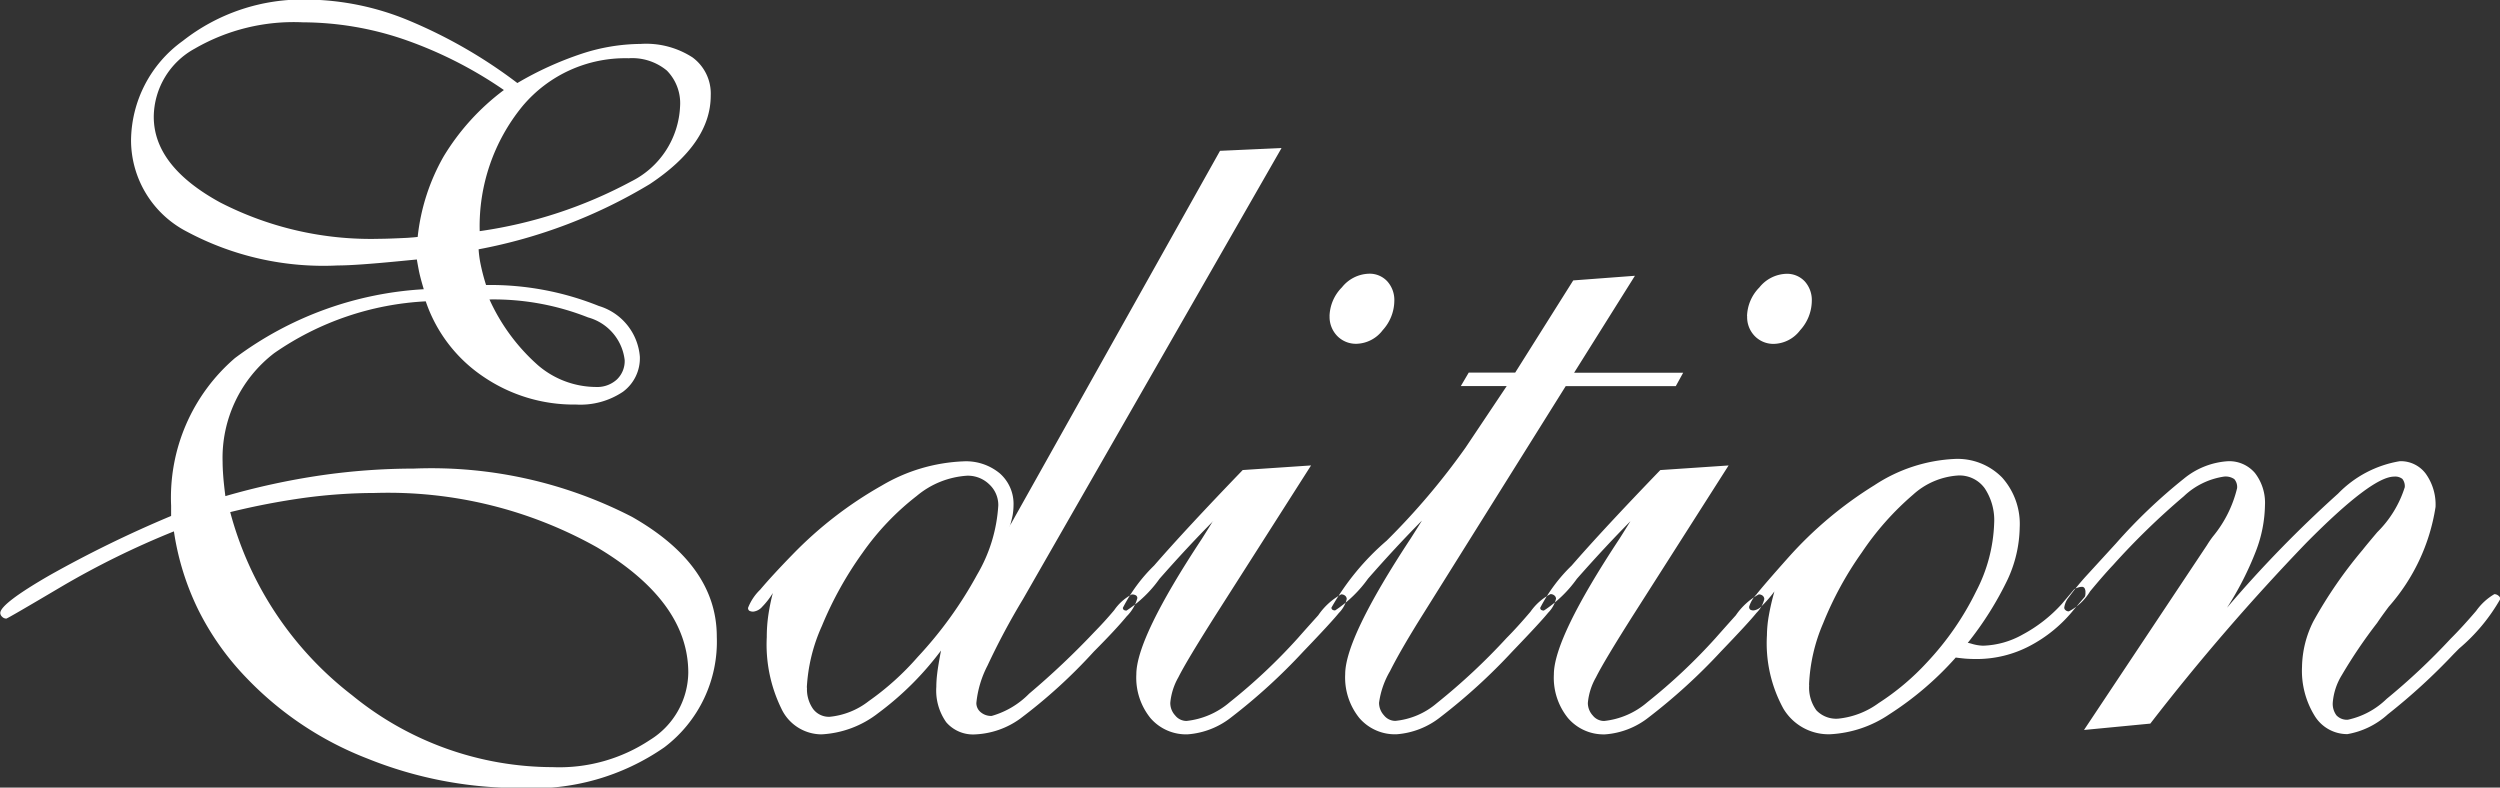 <svg xmlns="http://www.w3.org/2000/svg" width="82.531" height="26" viewBox="0 0 82.531 26">
  <rect x="0" y="0" width="82.531" height="26" fill="#333333" stroke="none"/>
<defs>
    <style>
      .cls-1 {
        fill: #fff;
        fill-rule: evenodd;
      }
    </style>
  </defs>
  <path id="logo" class="cls-1" d="M37.746,34.134a27.887,27.887,0,0,0-3.737,1.838q-1.764,1.044-1.8,1.043a0.189,0.189,0,0,1-.138-0.06,0.176,0.176,0,0,1-.062-0.123q0-.306,1.621-1.242a38.487,38.487,0,0,1,4.019-1.963V33.288a6.071,6.071,0,0,1,2.106-4.872,11.489,11.489,0,0,1,6.234-2.274c-0.082-.277-0.135-0.481-0.16-0.61s-0.048-.255-0.068-0.372l-0.476.046q-1.548.152-2.128,0.151a9.557,9.557,0,0,1-4.993-1.119,3.4,3.4,0,0,1-1.838-3.009,4.087,4.087,0,0,1,1.706-3.283,6.394,6.394,0,0,1,4.12-1.366,8.934,8.934,0,0,1,3.341.69,16.269,16.269,0,0,1,3.586,2.065,11.042,11.042,0,0,1,2.127-.968,6.37,6.37,0,0,1,1.944-.323,2.816,2.816,0,0,1,1.713.446,1.482,1.482,0,0,1,.6,1.26q0,1.586-2.011,2.921A17.014,17.014,0,0,1,47.8,24.824a3.516,3.516,0,0,0,.071.516,6.754,6.754,0,0,0,.175.663,9.6,9.6,0,0,1,3.723.692,1.906,1.906,0,0,1,1.354,1.673,1.375,1.375,0,0,1-.557,1.159,2.516,2.516,0,0,1-1.55.422,5.3,5.3,0,0,1-3.061-.921,4.882,4.882,0,0,1-1.9-2.486,9.628,9.628,0,0,0-5,1.708,4.357,4.357,0,0,0-1.706,3.6c0,0.123.007,0.279,0.021,0.468s0.039,0.407.07,0.654a23.722,23.722,0,0,1,3.157-.686,21.612,21.612,0,0,1,3.066-.223,14.454,14.454,0,0,1,7.2,1.593q2.8,1.594,2.8,3.954a4.373,4.373,0,0,1-1.735,3.657,7.592,7.592,0,0,1-4.749,1.34,13.35,13.35,0,0,1-5.053-.972,11.023,11.023,0,0,1-4-2.673,9,9,0,0,1-1.576-2.228,8.791,8.791,0,0,1-.809-2.6m8.048-9.722a6.8,6.8,0,0,1,.852-2.646,7.705,7.705,0,0,1,1.994-2.2,13.718,13.718,0,0,0-3.318-1.678A10.414,10.414,0,0,0,42,17.331a6.524,6.524,0,0,0-3.57.868,2.591,2.591,0,0,0-1.354,2.25q0,1.63,2.191,2.828a10.873,10.873,0,0,0,5.284,1.2c0.163,0,.46-0.01.889-0.031,0.153-.011.27-0.02,0.351-0.031M39.6,33.5a11.293,11.293,0,0,0,4.028,6.049,10.478,10.478,0,0,0,6.614,2.37,5.409,5.409,0,0,0,3.219-.9,2.649,2.649,0,0,0,1.261-2.216q0-2.346-3.012-4.14a14.081,14.081,0,0,0-7.325-1.795,17.847,17.847,0,0,0-2.34.161A23.942,23.942,0,0,0,39.6,33.5m8.235-9.275a15.028,15.028,0,0,0,5-1.64,2.911,2.911,0,0,0,1.616-2.482,1.535,1.535,0,0,0-.436-1.179,1.792,1.792,0,0,0-1.263-.407,4.426,4.426,0,0,0-3.5,1.578,6.252,6.252,0,0,0-1.416,4.13m0.321,2.252a6.449,6.449,0,0,0,1.6,2.172,2.963,2.963,0,0,0,1.918.72,0.961,0.961,0,0,0,.688-0.246,0.84,0.84,0,0,0,.259-0.642,1.656,1.656,0,0,0-1.208-1.408A8.46,8.46,0,0,0,48.152,26.48ZM65.33,33.966l6.946-12.393,2.031-.092L65.774,36.369a23.477,23.477,0,0,0-1.175,2.2,3.4,3.4,0,0,0-.367,1.232,0.389,0.389,0,0,0,.145.306,0.535,0.535,0,0,0,.359.122,2.8,2.8,0,0,0,1.237-.734,26.324,26.324,0,0,0,2.168-2.051c0.182-.185.4-0.419,0.641-0.706a1.634,1.634,0,0,1,.579-0.519,0.261,0.261,0,0,1,.138.029,0.105,0.105,0,0,1,.047.093,1.333,1.333,0,0,1-.352.6q-0.353.43-1.085,1.165a17.4,17.4,0,0,1-2.439,2.219,2.735,2.735,0,0,1-1.475.513,1.168,1.168,0,0,1-.957-0.4,1.813,1.813,0,0,1-.328-1.169,3.726,3.726,0,0,1,.031-0.453c0.02-.171.062-0.417,0.124-0.746a10.073,10.073,0,0,1-2.075,2.067,3.323,3.323,0,0,1-1.873.7,1.47,1.47,0,0,1-1.323-.852,4.812,4.812,0,0,1-.481-2.356,5.025,5.025,0,0,1,.053-0.738,6.939,6.939,0,0,1,.147-0.72,2.491,2.491,0,0,1-.349.452,0.459,0.459,0,0,1-.287.161,0.257,0.257,0,0,1-.144-0.03,0.113,0.113,0,0,1-.038-0.093,1.675,1.675,0,0,1,.4-0.6q0.4-.474,1.072-1.164a12.98,12.98,0,0,1,2.942-2.273,5.738,5.738,0,0,1,2.7-.8,1.744,1.744,0,0,1,1.2.4,1.342,1.342,0,0,1,.45,1.056,2.008,2.008,0,0,1-.029.321,3.512,3.512,0,0,1-.094.369m-6.695,5.327a1.126,1.126,0,0,0,.2.7,0.653,0.653,0,0,0,.549.26,2.488,2.488,0,0,0,1.291-.519,9.025,9.025,0,0,0,1.614-1.455,13.287,13.287,0,0,0,1.961-2.716,5.094,5.094,0,0,0,.7-2.29,0.929,0.929,0,0,0-.3-0.695,1.014,1.014,0,0,0-.726-0.284,2.868,2.868,0,0,0-1.665.667,8.668,8.668,0,0,0-1.788,1.876,11.907,11.907,0,0,0-1.344,2.417A5.649,5.649,0,0,0,58.635,39.293Zm13.409-5.5q-0.851.858-1.772,1.905a4.044,4.044,0,0,1-1.088,1.048,0.15,0.15,0,0,1-.091-0.022,0.084,0.084,0,0,1-.03-0.069A5.355,5.355,0,0,1,70.1,35.264q1.036-1.193,2.925-3.153l2.256-.152-3.114,4.884q-1,1.575-1.267,2.112a2.075,2.075,0,0,0-.266.843,0.6,0.6,0,0,0,.16.412,0.477,0.477,0,0,0,.376.184,2.61,2.61,0,0,0,1.427-.619,18.609,18.609,0,0,0,2.253-2.12c0.171-.195.394-0.444,0.669-0.75a2.2,2.2,0,0,1,.758-0.69,0.2,0.2,0,0,1,.129.045,0.147,0.147,0,0,1,.053.109,0.975,0.975,0,0,1-.259.46q-0.26.321-1.175,1.274a19.179,19.179,0,0,1-2.381,2.173,2.628,2.628,0,0,1-1.436.56,1.549,1.549,0,0,1-1.23-.538,2.121,2.121,0,0,1-.465-1.44q0-1.2,2.165-4.479c0.162-.256.284-0.452,0.364-0.583m3.849-6.765A1.4,1.4,0,0,1,76.3,26.08a1.184,1.184,0,0,1,.884-0.45,0.791,0.791,0,0,1,.615.253,0.919,0.919,0,0,1,.231.646,1.458,1.458,0,0,1-.384.965,1.12,1.12,0,0,1-.861.449,0.86,0.86,0,0,1-.64-0.258A0.9,0.9,0,0,1,75.893,27.029Zm3.045,6.754q-0.853.86-1.772,1.909a4.123,4.123,0,0,1-1.088,1.051,0.149,0.149,0,0,1-.092-0.024,0.083,0.083,0,0,1-.03-0.068,8.381,8.381,0,0,1,1.823-2.21,23.258,23.258,0,0,0,2.6-3.066l1.364-2.039H80.226l0.26-.443H82.02l1.916-3.044,2.037-.153-2.007,3.2h3.6l-0.244.443H83.688L79,36.834q-0.754,1.2-1.113,1.918a2.8,2.8,0,0,0-.361,1.041,0.609,0.609,0,0,0,.162.415,0.48,0.48,0,0,0,.376.184,2.475,2.475,0,0,0,1.365-.582,20.682,20.682,0,0,0,2.314-2.162c0.225-.225.485-0.512,0.781-0.859a1.847,1.847,0,0,1,.66-0.582,0.193,0.193,0,0,1,.131.046,0.142,0.142,0,0,1,.053.107,0.978,0.978,0,0,1-.26.462c-0.173.214-.568,0.64-1.178,1.275a19.185,19.185,0,0,1-2.386,2.176,2.637,2.637,0,0,1-1.437.561,1.551,1.551,0,0,1-1.233-.538,2.131,2.131,0,0,1-.466-1.443q0-1.2,2.164-4.486C78.735,34.111,78.857,33.918,78.939,33.784Zm6.893,0.011q-0.85.858-1.772,1.905a4.09,4.09,0,0,1-1.088,1.048,0.15,0.15,0,0,1-.091-0.022,0.081,0.081,0,0,1-.031-0.069,5.358,5.358,0,0,1,1.037-1.393q1.037-1.193,2.927-3.153l2.254-.152-3.113,4.884q-1,1.575-1.266,2.112a2.068,2.068,0,0,0-.267.843,0.609,0.609,0,0,0,.16.412,0.479,0.479,0,0,0,.377.184,2.6,2.6,0,0,0,1.426-.619,18.592,18.592,0,0,0,2.254-2.12c0.172-.195.394-0.444,0.668-0.75a2.2,2.2,0,0,1,.758-0.69,0.2,0.2,0,0,1,.13.045,0.151,0.151,0,0,1,.052.109,0.966,0.966,0,0,1-.261.46q-0.258.321-1.174,1.274a19.067,19.067,0,0,1-2.383,2.173,2.621,2.621,0,0,1-1.433.56,1.546,1.546,0,0,1-1.23-.538,2.114,2.114,0,0,1-.466-1.44q0-1.2,2.165-4.479c0.162-.256.283-0.452,0.365-0.583m3.847-6.765a1.4,1.4,0,0,1,.407-0.949,1.188,1.188,0,0,1,.886-0.45,0.8,0.8,0,0,1,.615.253,0.921,0.921,0,0,1,.23.646,1.458,1.458,0,0,1-.386.965,1.12,1.12,0,0,1-.861.449,0.856,0.856,0,0,1-.637-0.258A0.892,0.892,0,0,1,89.678,27.029ZM96.96,37.817a0.794,0.794,0,0,1,.138.032,1.46,1.46,0,0,0,.365.061,2.823,2.823,0,0,0,1.309-.368,4.792,4.792,0,0,0,1.293-1.01l0.4-.474a0.3,0.3,0,0,1,.114-0.06,0.419,0.419,0,0,1,.145-0.031,0.1,0.1,0,0,1,.093.046,0.251,0.251,0,0,1,.029.135,0.413,0.413,0,0,1-.008.109,0.112,0.112,0,0,1-.021.046l-0.352.413a4.611,4.611,0,0,1-1.476,1.211,3.764,3.764,0,0,1-1.721.423c-0.172,0-.314-0.006-0.419-0.016s-0.2-.021-0.285-0.033a10.505,10.505,0,0,1-2.191,1.873,3.831,3.831,0,0,1-1.949.659,1.735,1.735,0,0,1-1.55-.845,4.485,4.485,0,0,1-.543-2.425,3.855,3.855,0,0,1,.062-0.645c0.041-.235.1-0.5,0.185-0.8a3.949,3.949,0,0,1-.416.48,0.448,0.448,0,0,1-.266.147,0.214,0.214,0,0,1-.114-0.024,0.111,0.111,0,0,1-.038-0.1,1.023,1.023,0,0,1,.237-0.4q0.235-.3,1.045-1.21a12.883,12.883,0,0,1,2.855-2.4,5.247,5.247,0,0,1,2.642-.866,2.059,2.059,0,0,1,1.572.614,2.3,2.3,0,0,1,.58,1.654,4.226,4.226,0,0,1-.4,1.715,10.95,10.95,0,0,1-1.309,2.082m-5.24,1.39a1.273,1.273,0,0,0,.237.843,0.9,0.9,0,0,0,.723.275,2.715,2.715,0,0,0,1.333-.514,8.209,8.209,0,0,0,1.606-1.355,9.548,9.548,0,0,0,1.613-2.336,5.225,5.225,0,0,0,.594-2.244,1.9,1.9,0,0,0-.312-1.155,1.025,1.025,0,0,0-.875-0.423,2.447,2.447,0,0,0-1.492.635,9.418,9.418,0,0,0-1.691,1.908,11.361,11.361,0,0,0-1.278,2.342A5.7,5.7,0,0,0,91.721,39.207Zm9.072,1.492,4.059-6.1a3.264,3.264,0,0,1,.2-0.291,3.962,3.962,0,0,0,.795-1.591,0.4,0.4,0,0,0-.093-0.3,0.51,0.51,0,0,0-.335-0.083,2.44,2.44,0,0,0-1.33.649,23.969,23.969,0,0,0-2.336,2.271c-0.212.225-.466,0.515-0.761,0.872a1.766,1.766,0,0,1-.7.658,0.161,0.161,0,0,1-.106-0.038,0.108,0.108,0,0,1-.045-0.085,0.681,0.681,0,0,1,.143-0.335,8.605,8.605,0,0,1,.571-0.7l0.994-1.086a17.769,17.769,0,0,1,2.251-2.145,2.538,2.538,0,0,1,1.443-.568,1.112,1.112,0,0,1,.894.39,1.606,1.606,0,0,1,.33,1.065,4.391,4.391,0,0,1-.3,1.515,10.342,10.342,0,0,1-.953,1.867,39.142,39.142,0,0,1,3.664-3.765,3.679,3.679,0,0,1,2.042-1.073,1.029,1.029,0,0,1,.855.413,1.75,1.75,0,0,1,.323,1.1,6.454,6.454,0,0,1-1.545,3.291q-0.263.353-.382,0.534a16.358,16.358,0,0,0-1.166,1.722,2.051,2.051,0,0,0-.3.908,0.637,0.637,0,0,0,.121.421,0.471,0.471,0,0,0,.383.145,2.628,2.628,0,0,0,1.275-.688,21.284,21.284,0,0,0,2.115-1.988q0.369-.366.841-0.917a1.939,1.939,0,0,1,.6-0.552,0.209,0.209,0,0,1,.138.055,0.153,0.153,0,0,1,.061.1,6.043,6.043,0,0,1-1.363,1.641l-0.183.185a20,20,0,0,1-2.172,1.988,2.653,2.653,0,0,1-1.332.652,1.261,1.261,0,0,1-1.088-.614,2.833,2.833,0,0,1-.411-1.608,3.451,3.451,0,0,1,.374-1.5,14.668,14.668,0,0,1,1.629-2.363c0.112-.143.275-0.336,0.48-0.58a3.61,3.61,0,0,0,.909-1.485,0.388,0.388,0,0,0-.079-0.275,0.384,0.384,0,0,0-.273-0.076q-0.734,0-2.9,2.189a72.807,72.807,0,0,0-5.148,5.965Z" transform="translate(-32 -16.594)"/>
</svg>
